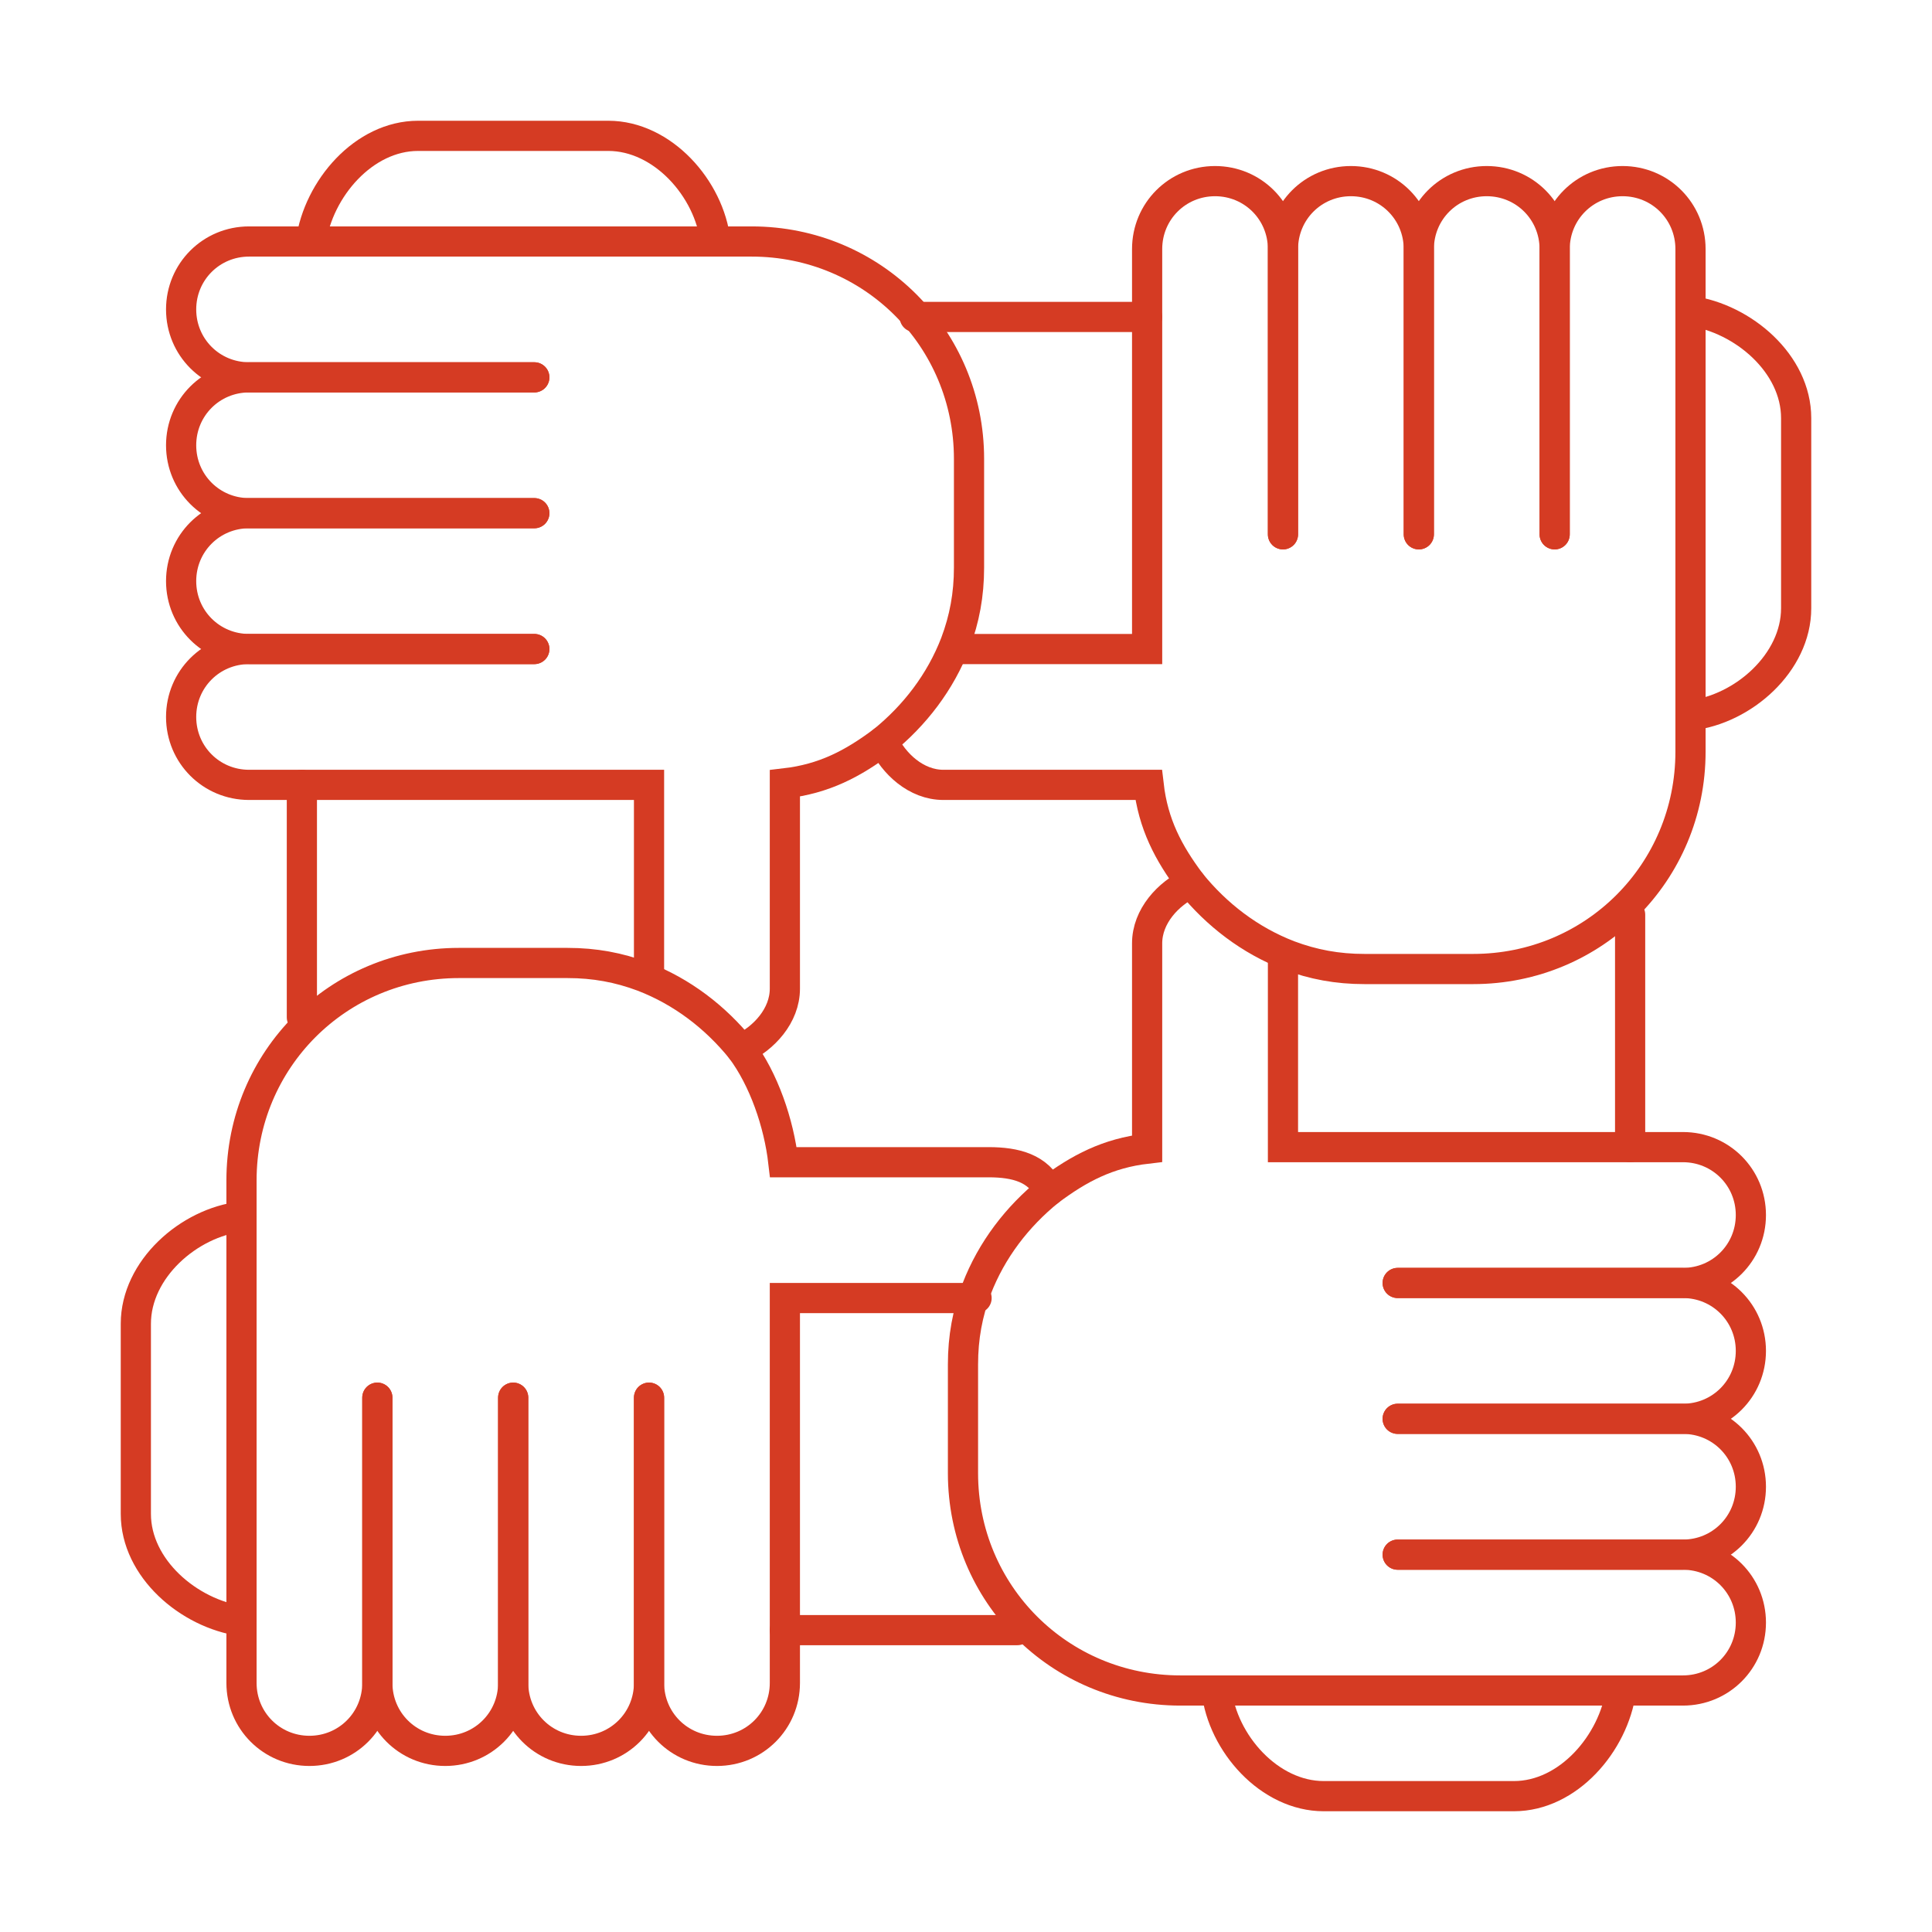 <?xml version="1.0" ?><!DOCTYPE svg  PUBLIC '-//W3C//DTD SVG 1.1//EN'  'http://www.w3.org/Graphics/SVG/1.1/DTD/svg11.dtd'><svg enable-background="new 0 0 128 128" height="128px" id="Clear" version="1.1" viewBox="0 0 128 128" width="128px" xml:space="preserve" xmlns="http://www.w3.org/2000/svg" xmlns:xlink="http://www.w3.org/1999/xlink"><g id="Team"><path d="M20.6,16   c0.5-3.5,3.5-7,7.1-7h12.6c3.6,0,6.7,3.5,7.1,7" fill="none" stroke="#D53B23" stroke-linecap="round" stroke-miterlimit="10" stroke-width="2"/><path d="M35.4,43H16.5   C14,43,12,41,12,38.5v0c0-2.5,2-4.5,4.5-4.5h18.9" fill="none" stroke="#D53B23" stroke-linecap="round" stroke-miterlimit="10" stroke-width="2"/><path d="M35.4,34H16.5   C14,34,12,32,12,29.5v0c0-2.5,2-4.5,4.5-4.5h18.9" fill="none" stroke="#D53B23" stroke-linecap="round" stroke-miterlimit="10" stroke-width="2"/><path d="M35.4,25H16.5   C14,25,12,23,12,20.5v0c0-2.5,2-4.5,4.5-4.5c7.7,0,22.5,0,22.5,0h10.8c8,0,14.4,6.4,14.4,14.4v7.2c0,1.8-0.3,3.4-0.9,5   c-1,2.6-2.7,4.8-4.8,6.5c-2,1.5-3.9,2.5-6.5,2.8v13.6c0,1.8-1.4,3.3-2.9,4" fill="none" stroke="#D53B23" stroke-linecap="round" stroke-miterlimit="10" stroke-width="2"/><path d="M16,107.4   c-3.5-0.5-7-3.5-7-7.1V87.7c0-3.6,3.5-6.7,7-7.1" fill="none" stroke="#D53B23" stroke-linecap="round" stroke-miterlimit="10" stroke-width="2"/><line fill="none" stroke="#D53B23" stroke-linecap="round" stroke-miterlimit="10" stroke-width="2" x1="67.4" x2="52" y1="108" y2="108"/><path d="M43,92.6v18.9   c0,2.5-2,4.5-4.5,4.5h0c-2.5,0-4.5-2-4.5-4.5V92.6" fill="none" stroke="#D53B23" stroke-linecap="round" stroke-miterlimit="10" stroke-width="2"/><path d="M34,92.6v18.9   c0,2.5-2,4.5-4.5,4.5h0c-2.5,0-4.5-2-4.5-4.5V92.6" fill="none" stroke="#D53B23" stroke-linecap="round" stroke-miterlimit="10" stroke-width="2"/><path d="M64.7,86H52v25.5   c0,2.5-2,4.5-4.5,4.5h0c-2.5,0-4.5-2-4.5-4.5V92.6" fill="none" stroke="#D53B23" stroke-linecap="round" stroke-miterlimit="10" stroke-width="2"/><path d="M25,92.6v18.9   c0,2.5-2,4.5-4.5,4.5h0c-2.5,0-4.5-2-4.5-4.5c0-7.7,0-22.5,0-22.5V78.2c0-8,6.4-14.4,14.4-14.4h7.2c1.8,0,3.4,0.3,5,0.9   c2.6,1,4.8,2.7,6.5,4.8c1.5,2,2.5,4.9,2.8,7.5h13.6c1.8,0,3.3,0.4,4,1.9" fill="none" stroke="#D53B23" stroke-linecap="round" stroke-miterlimit="10" stroke-width="2"/><path d="M107.4,112   c-0.5,3.5-3.5,7-7.1,7H87.7c-3.6,0-6.7-3.5-7.1-7" fill="none" stroke="#D53B23" stroke-linecap="round" stroke-miterlimit="10" stroke-width="2"/><line fill="none" stroke="#D53B23" stroke-linecap="round" stroke-miterlimit="10" stroke-width="2" x1="108" x2="108" y1="60.6" y2="76"/><path d="M92.6,85h18.9   c2.5,0,4.5,2,4.5,4.5v0c0,2.5-2,4.5-4.5,4.5H92.6" fill="none" stroke="#D53B23" stroke-linecap="round" stroke-miterlimit="10" stroke-width="2"/><path d="M92.6,94h18.9   c2.5,0,4.5,2,4.5,4.5v0c0,2.5-2,4.5-4.5,4.5H92.6" fill="none" stroke="#D53B23" stroke-linecap="round" stroke-miterlimit="10" stroke-width="2"/><path d="M92.6,103h18.9   c2.5,0,4.5,2,4.5,4.5v0c0,2.5-2,4.5-4.5,4.5c-7.7,0-22.5,0-22.5,0H78.2c-8,0-14.4-6.4-14.4-14.4v-7.2c0-1.8,0.3-3.4,0.9-5   c1-2.6,2.7-4.8,4.8-6.5c2-1.5,3.9-2.5,6.5-2.8V62.5c0-1.8,1.4-3.3,2.9-4" fill="none" stroke="#D53B23" stroke-linecap="round" stroke-miterlimit="10" stroke-width="2"/><path d="M85,63.3V76h26.5   c2.5,0,4.5,2,4.5,4.5v0c0,2.5-2,4.5-4.5,4.5H92.6" fill="none" stroke="#D53B23" stroke-linecap="round" stroke-miterlimit="10" stroke-width="2"/><path d="M112,20.6   c3.5,0.5,7,3.5,7,7.1v12.6c0,3.6-3.5,6.7-7,7.1" fill="none" stroke="#D53B23" stroke-linecap="round" stroke-miterlimit="10" stroke-width="2"/><line fill="none" stroke="#D53B23" stroke-linecap="round" stroke-miterlimit="10" stroke-width="2" x1="60.6" x2="76" y1="21" y2="21"/><path d="M85,35.4V16.5   c0-2.5,2-4.5,4.5-4.5h0c2.5,0,4.5,2,4.5,4.5v18.9" fill="none" stroke="#D53B23" stroke-linecap="round" stroke-miterlimit="10" stroke-width="2"/><path d="M94,35.4V16.5   c0-2.5,2-4.5,4.5-4.5h0c2.5,0,4.5,2,4.5,4.5v18.9" fill="none" stroke="#D53B23" stroke-linecap="round" stroke-miterlimit="10" stroke-width="2"/><path d="M63.3,43H76V16.5   c0-2.5,2-4.5,4.5-4.5h0c2.5,0,4.5,2,4.5,4.5v18.9" fill="none" stroke="#D53B23" stroke-linecap="round" stroke-miterlimit="10" stroke-width="2"/><path d="M103,35.4V16.5   c0-2.5,2-4.5,4.5-4.5h0c2.5,0,4.5,2,4.5,4.5c0,7.7,0,22.5,0,22.5v10.8c0,8-6.4,14.4-14.4,14.4h-7.2c-1.8,0-3.4-0.3-5-0.9   c-2.6-1-4.8-2.7-6.5-4.8c-1.5-2-2.5-3.9-2.8-6.5H62.5c-1.8,0-3.3-1.4-4-2.9" fill="none" stroke="#D53B23" stroke-linecap="round" stroke-miterlimit="10" stroke-width="2"/><line fill="none" stroke="#D53B23" stroke-linecap="round" stroke-miterlimit="10" stroke-width="2" x1="20" x2="20" y1="67.4" y2="52"/><path d="M43,64.7V52H16.5   C14,52,12,50,12,47.5v0c0-2.5,2-4.5,4.5-4.5h18.9" fill="none" stroke="#D53B23" stroke-linecap="round" stroke-miterlimit="10" stroke-width="2"/></g></svg>